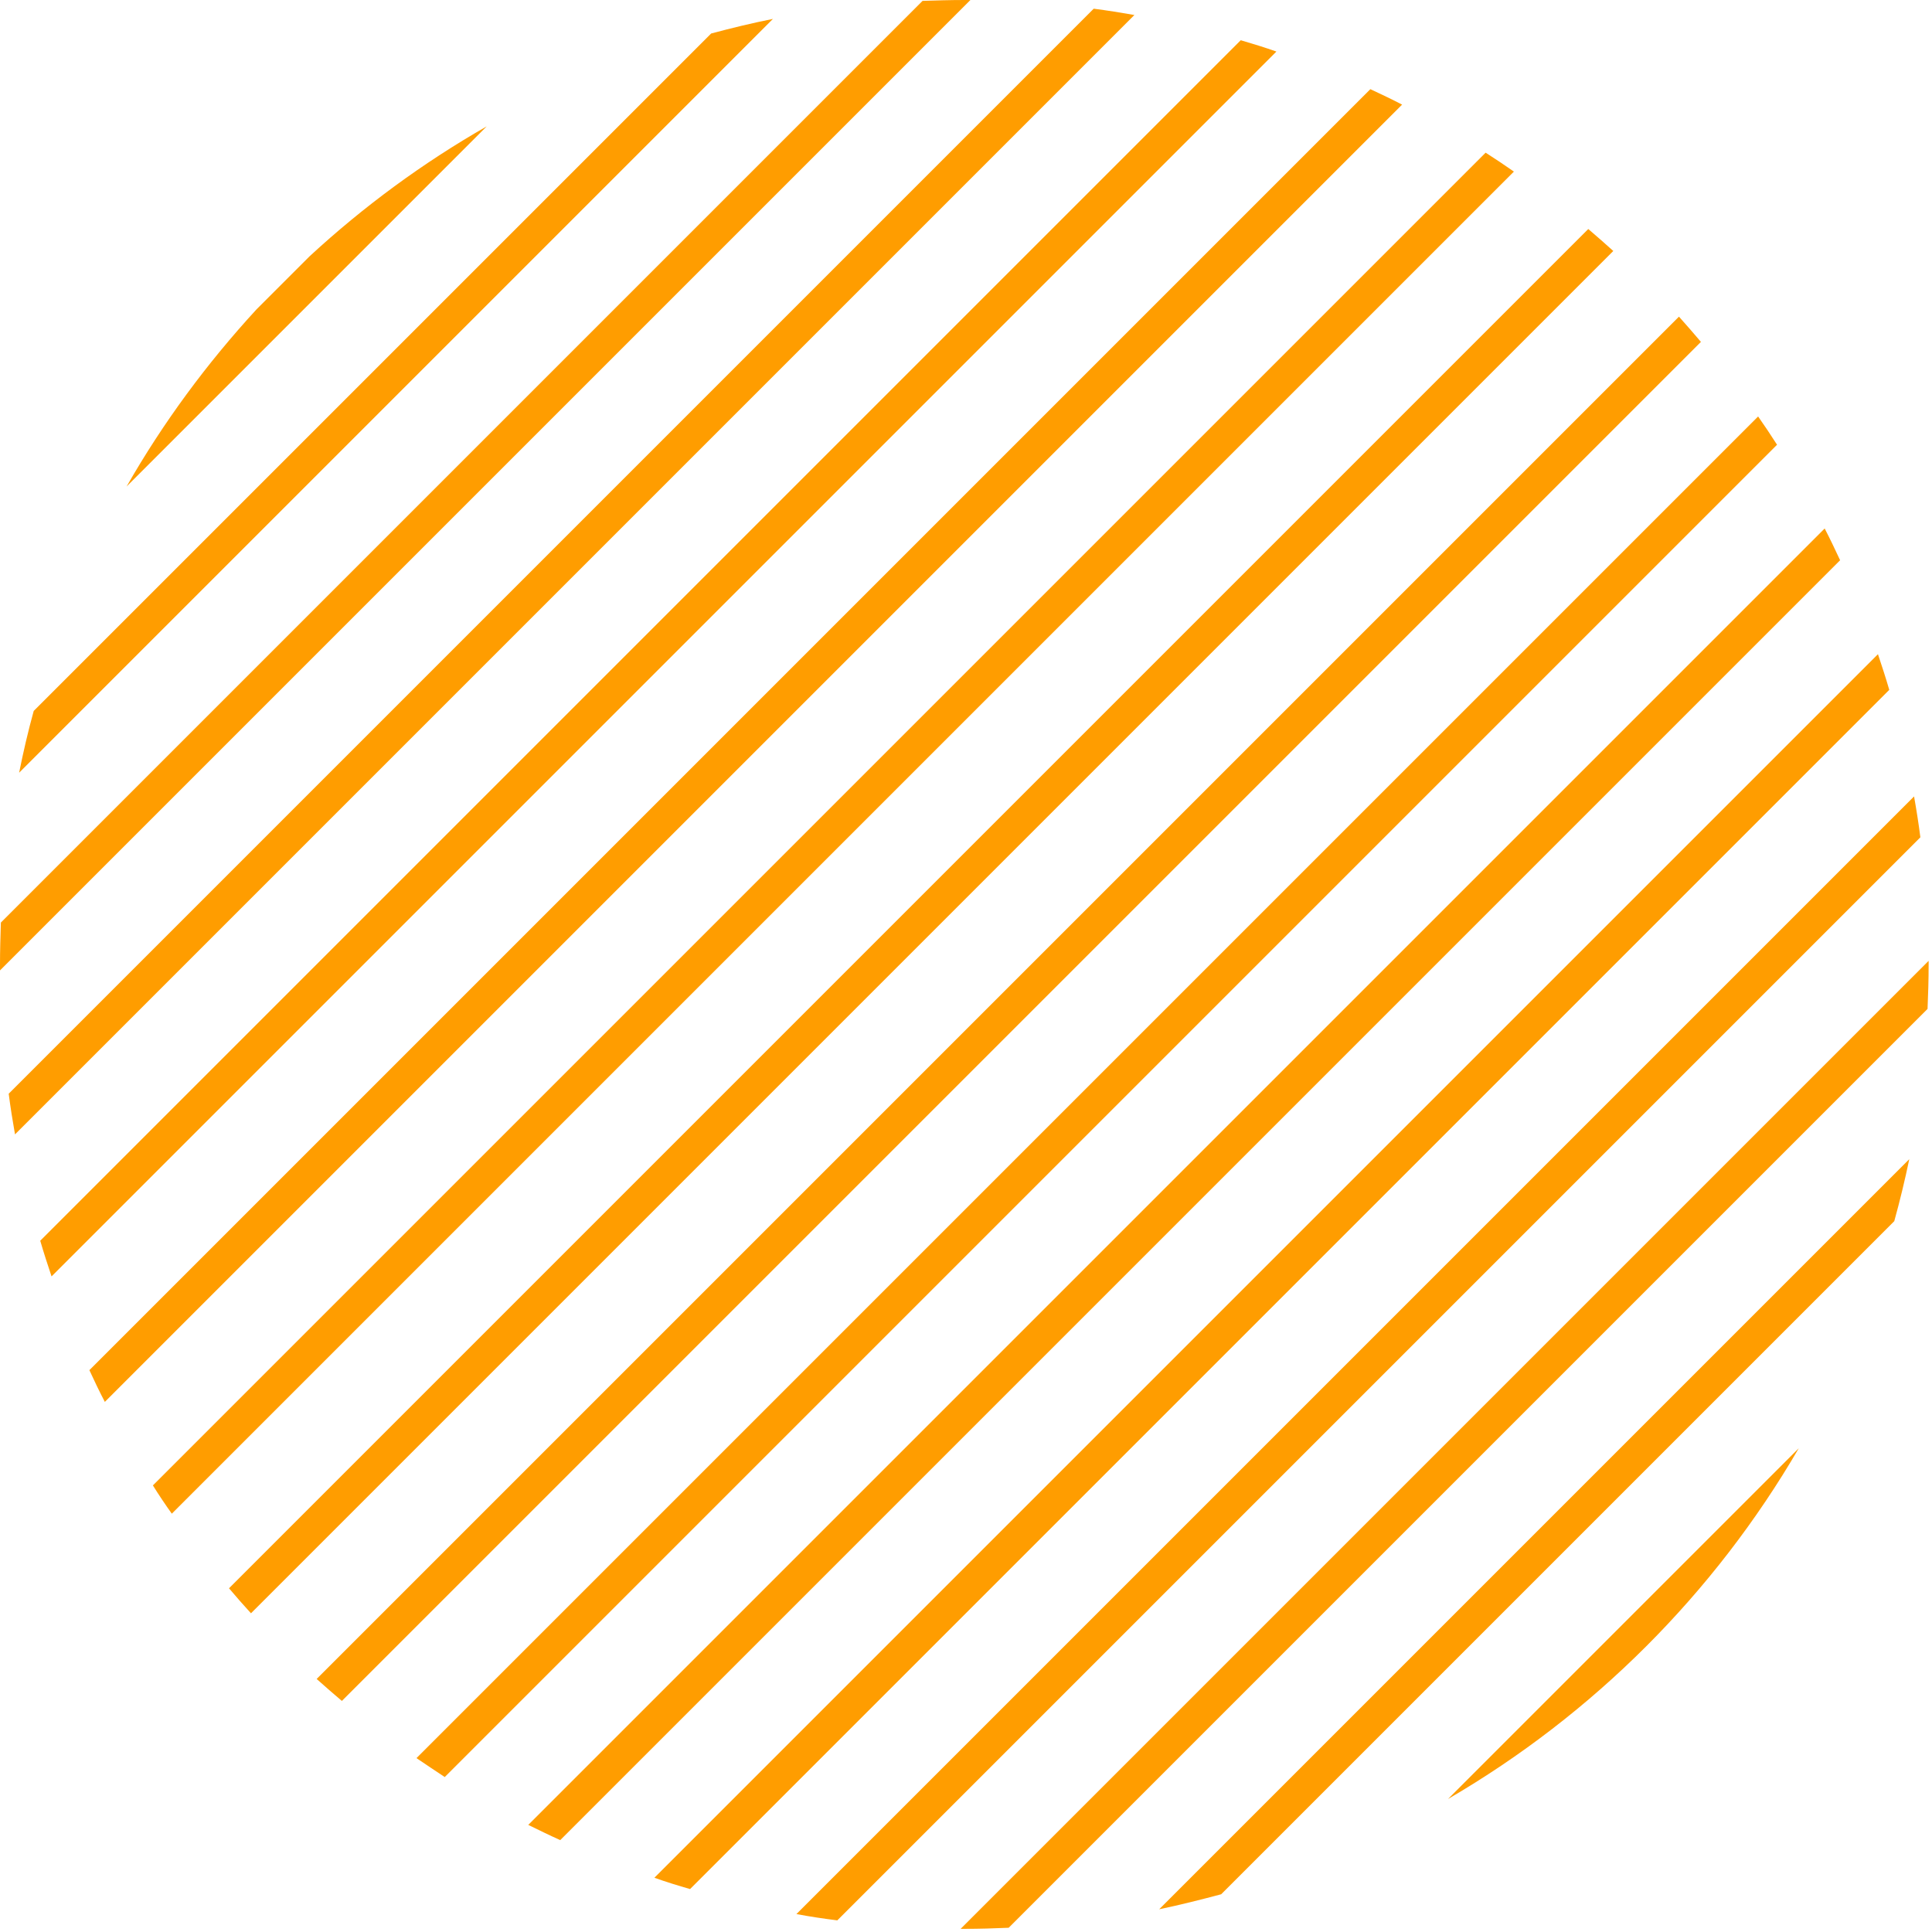<svg width="390" height="390" viewBox="0 0 390 390" fill="none" xmlns="http://www.w3.org/2000/svg">
<path d="M25.551 98.209L98.252 25.507C85.345 32.883 73.36 41.707 62.516 51.717L51.76 62.472C41.751 73.36 32.926 85.301 25.551 98.209Z" fill="#FF9D00"/>
<path d="M3.863 155.982L156.027 3.819C151.812 4.653 147.685 5.663 143.559 6.761L6.805 143.514C5.663 147.641 4.697 151.812 3.863 155.982Z" fill="#FF9D00"/>
<path d="M0 194.66C0 195.055 0 195.494 0 195.889L195.889 0C195.494 0 195.055 0 194.66 0C191.85 0 188.997 0.088 186.231 0.176L0.176 186.231C0.088 189.041 0 191.85 0 194.66Z" fill="#FF9D00"/>
<path d="M3.029 228.991L228.991 3.029C226.269 2.546 223.503 2.107 220.781 1.756L1.756 220.782C2.107 223.504 2.546 226.27 3.029 228.991Z" fill="#FF9D00"/>
<path d="M10.405 257.659L257.659 10.405C255.288 9.571 252.874 8.824 250.459 8.122L8.122 250.459C8.824 252.874 9.614 255.288 10.405 257.659Z" fill="#FF9D00"/>
<path d="M21.161 282.99L283.034 21.116C280.927 20.019 278.776 19.009 276.624 18L18.044 276.58C19.053 278.776 20.063 280.883 21.161 282.99Z" fill="#FF9D00"/>
<path d="M34.682 305.556L305.6 34.638C303.712 33.321 301.824 32.048 299.892 30.819L30.863 299.848C32.092 301.824 33.365 303.712 34.682 305.556Z" fill="#FF9D00"/>
<path d="M50.663 325.663L325.663 50.663C323.994 49.17 322.326 47.677 320.614 46.228L46.228 320.614C47.677 322.326 49.126 323.994 50.663 325.663Z" fill="#FF9D00"/>
<path d="M69.013 343.356L343.355 69.014C341.906 67.302 340.414 65.59 338.921 63.921L63.921 338.921C65.633 340.458 67.301 341.907 69.013 343.356Z" fill="#FF9D00"/>
<path d="M89.779 358.721L358.721 89.779C357.491 87.847 356.218 85.96 354.901 84.072L84.072 354.901C85.96 356.175 87.847 357.448 89.779 358.721Z" fill="#FF9D00"/>
<path d="M113.091 371.452L371.452 113.091C370.442 110.94 369.433 108.789 368.335 106.681L106.637 368.379C108.788 369.433 110.94 370.486 113.091 371.452Z" fill="#FF9D00"/>
<path d="M139.3 381.33L381.374 139.256C380.672 136.842 379.881 134.427 379.091 132.057L132.1 379.048C134.427 379.882 136.842 380.628 139.3 381.33Z" fill="#FF9D00"/>
<path d="M169.022 387.652L387.652 169.021C387.301 166.256 386.862 163.49 386.379 160.768L160.768 386.379C163.534 386.906 166.256 387.301 169.022 387.652Z" fill="#FF9D00"/>
<path d="M194.66 389.364C197.689 389.364 200.675 389.276 203.616 389.144L389.101 203.66C389.232 200.674 389.32 197.689 389.32 194.704C389.32 194.441 389.32 194.221 389.32 193.957L193.914 389.364C194.177 389.364 194.441 389.364 194.66 389.364Z" fill="#FF9D00"/>
<path d="M246.508 382.384L382.384 246.508C383.525 242.382 384.535 238.211 385.413 233.996L233.996 385.413C238.21 384.535 242.381 383.482 246.508 382.384Z" fill="#FF9D00"/>
<path d="M363.111 292.342L292.297 363.155C321.624 346.078 346.077 321.624 363.111 292.342Z" fill="#FF9D00"/>
</svg>
